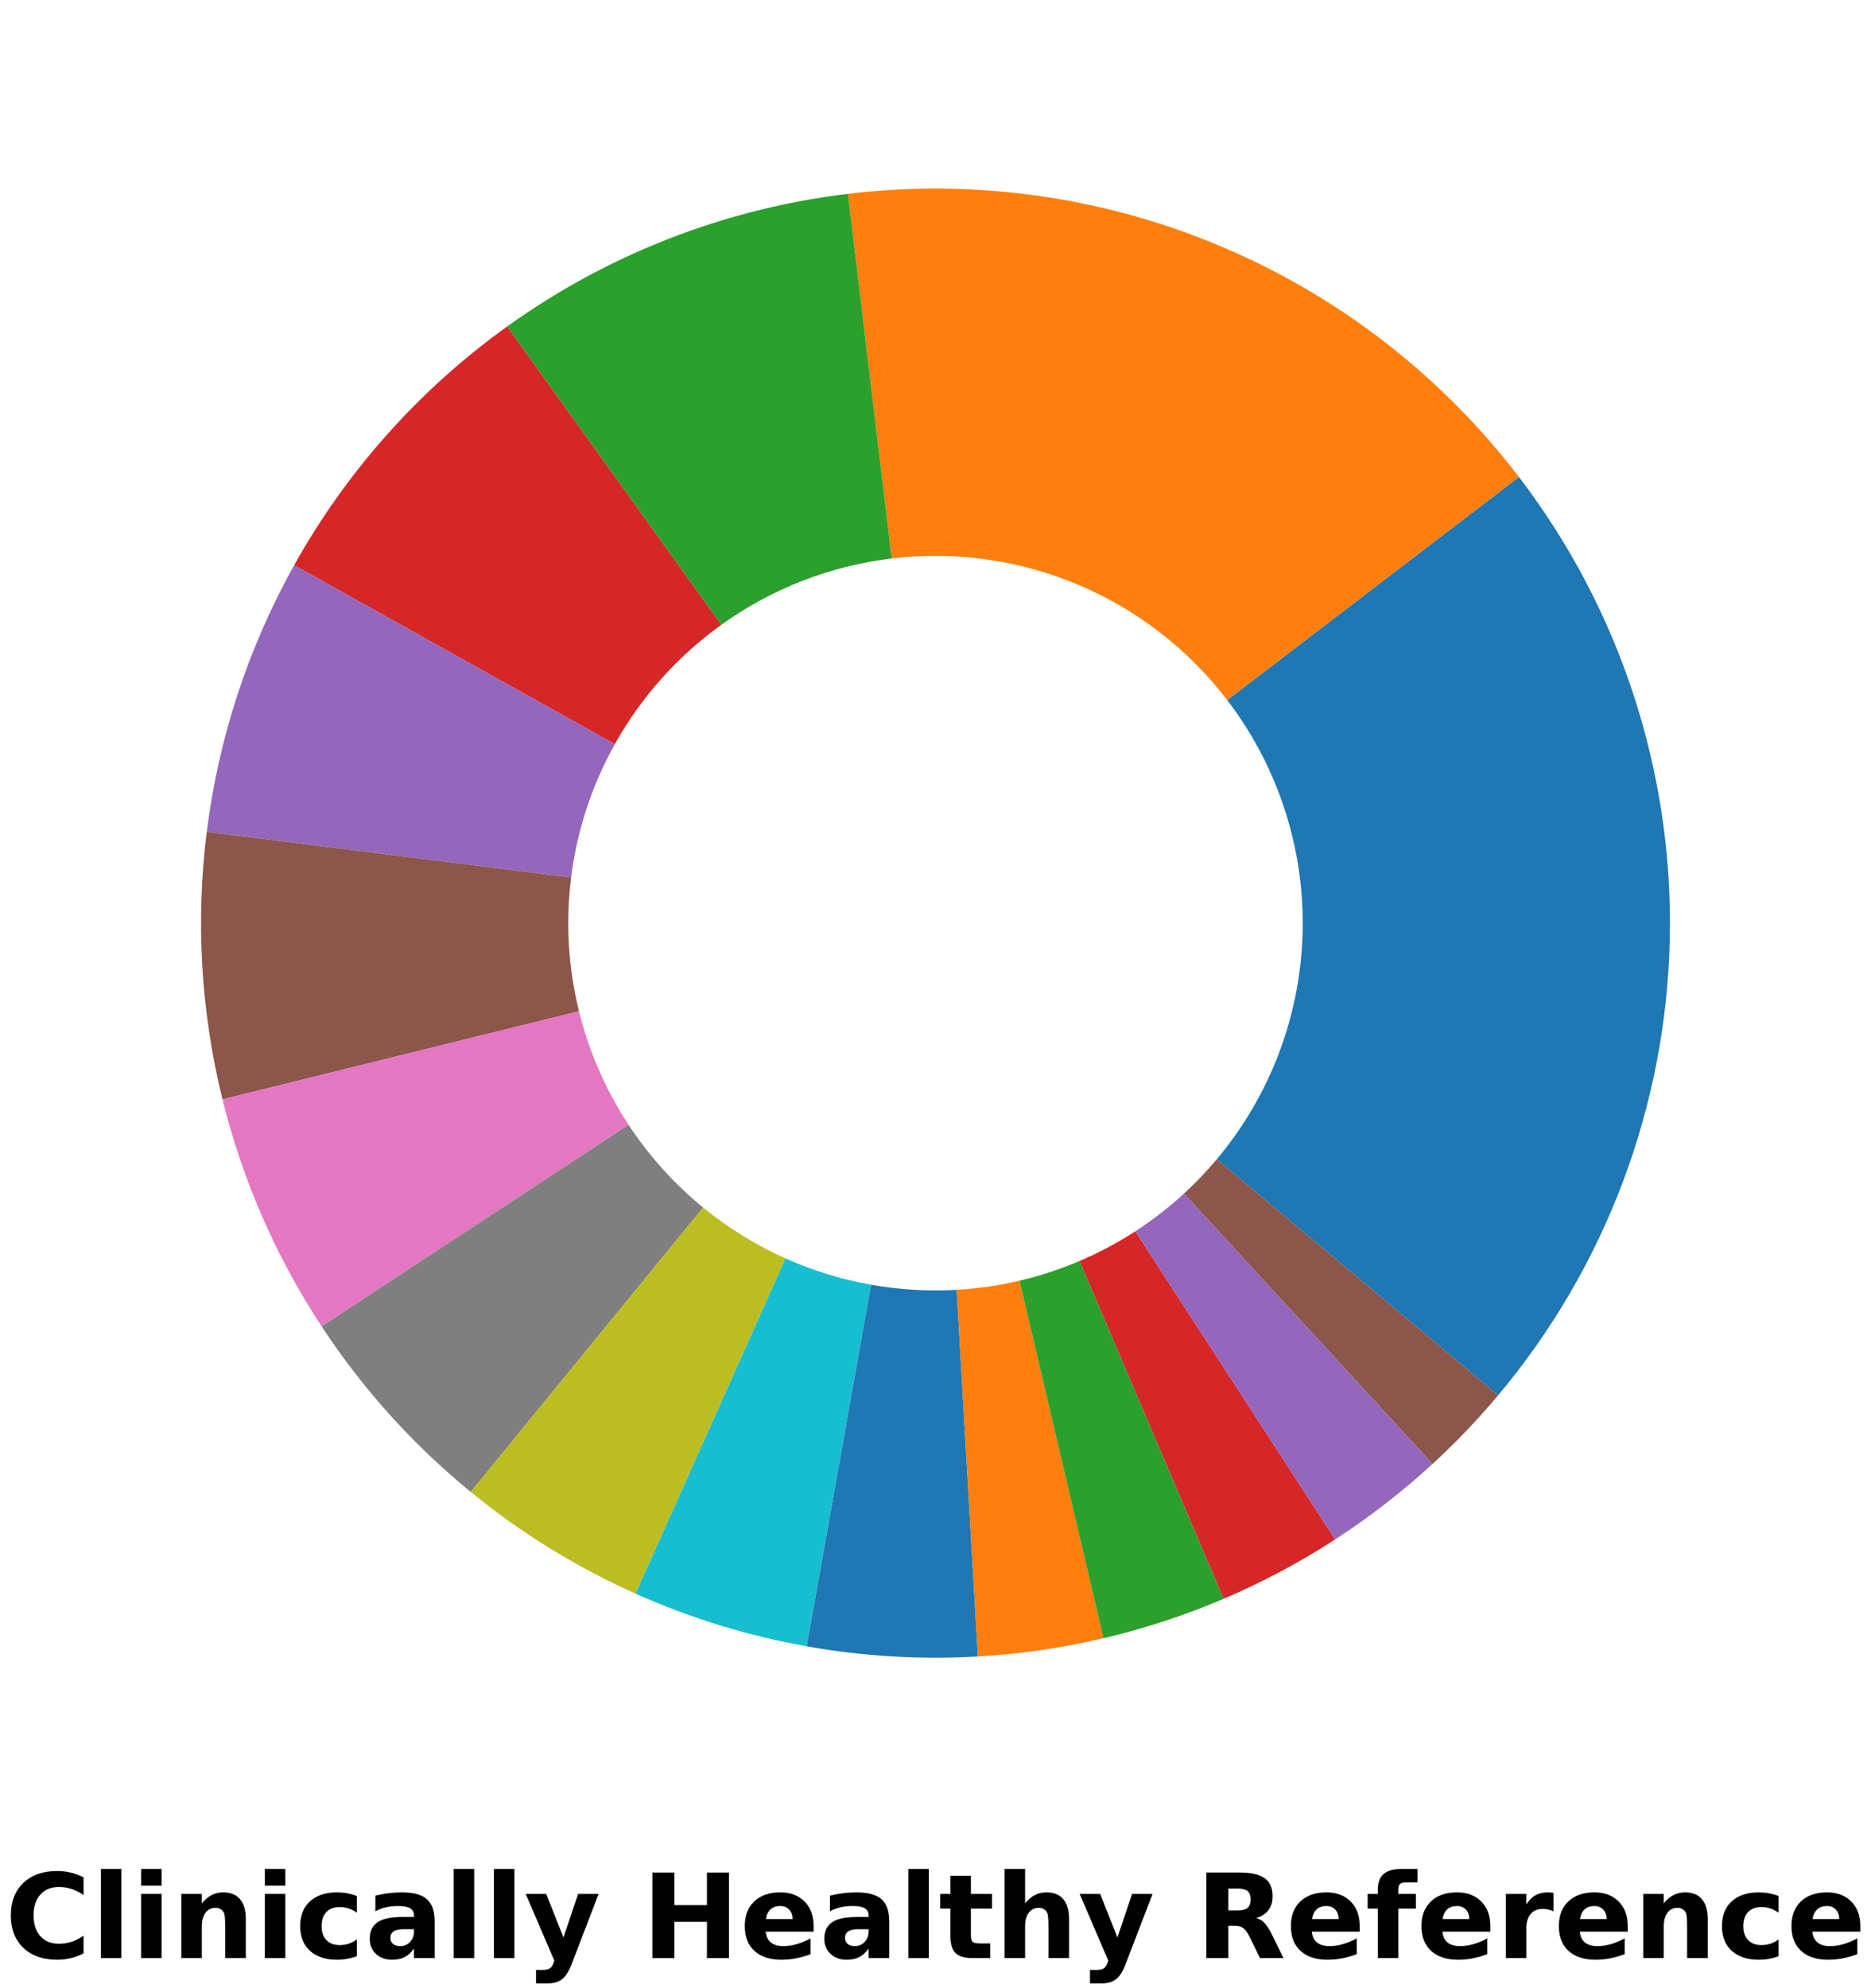 <?xml version="1.0" encoding="utf-8" standalone="no"?>
<!DOCTYPE svg PUBLIC "-//W3C//DTD SVG 1.1//EN"
  "http://www.w3.org/Graphics/SVG/1.1/DTD/svg11.dtd">
<!-- Created with matplotlib (https://matplotlib.org/) -->
<svg height="288.138pt" version="1.1" viewBox="0 0 271.164 288.138" width="271.164pt" xmlns="http://www.w3.org/2000/svg" xmlns:xlink="http://www.w3.org/1999/xlink">
 <defs>
  <style type="text/css">*{stroke-linecap:butt;stroke-linejoin:round;}</style>
 </defs>
 <g id="figure_1">
  <g id="patch_1">
   <path d="M 0 288.138 
L 271.164 288.138 
L 271.164 -0 
L 0 -0 
z
" style="fill:#ffffff;"/>
  </g>
  <g id="axes_1">
   <g id="patch_2">
    <path d="M 217.123 202.197 
C 232.674 183.664 241.452 160.372 241.999 136.185 
C 242.547 111.999 234.833 88.333 220.136 69.115 
L 177.859 101.446 
C 185.207 111.055 189.064 122.887 188.791 134.981 
C 188.517 147.074 184.128 158.72 176.353 167.987 
L 217.123 202.197 
z
" style="fill:#1f77b4;"/>
   </g>
   <g id="patch_3">
    <path d="M 220.136 69.115 
C 208.894 54.414 194.01 42.896 176.959 35.703 
C 159.908 28.509 141.272 25.884 122.897 28.09 
L 129.239 80.933 
C 138.427 79.83 147.745 81.142 156.271 84.739 
C 164.796 88.336 172.238 94.095 177.859 101.446 
L 220.136 69.115 
z
" style="fill:#ff7f0e;"/>
   </g>
   <g id="patch_4">
    <path d="M 122.897 28.09 
C 114.02 29.155 105.313 31.335 96.982 34.577 
C 88.65 37.819 80.76 42.097 73.498 47.312 
L 104.54 90.544 
C 108.171 87.937 112.116 85.797 116.282 84.176 
C 120.448 82.555 124.801 81.466 129.239 80.933 
L 122.897 28.09 
z
" style="fill:#2ca02c;"/>
   </g>
   <g id="patch_5">
    <path d="M 73.498 47.312 
C 67.163 51.86 61.348 57.09 56.157 62.909 
C 50.965 68.727 46.429 75.099 42.629 81.908 
L 89.105 107.842 
C 91.005 104.437 93.273 101.252 95.869 98.342 
C 98.465 95.433 101.373 92.818 104.54 90.544 
L 73.498 47.312 
z
" style="fill:#d62728;"/>
   </g>
   <g id="patch_6">
    <path d="M 42.629 81.908 
C 39.304 87.867 36.559 94.132 34.434 100.616 
C 32.308 107.101 30.811 113.774 29.962 120.545 
L 82.772 127.161 
C 83.196 123.775 83.945 120.438 85.008 117.196 
C 86.071 113.954 87.443 110.822 89.105 107.842 
L 42.629 81.908 
z
" style="fill:#9467bd;"/>
   </g>
   <g id="patch_7">
    <path d="M 29.962 120.545 
C 29.153 127.008 28.938 133.532 29.321 140.034 
C 29.704 146.536 30.683 152.989 32.246 159.312 
L 83.914 146.544 
C 83.132 143.383 82.643 140.156 82.451 136.905 
C 82.26 133.654 82.367 130.392 82.772 127.161 
L 29.962 120.545 
z
" style="fill:#8c564b;"/>
   </g>
   <g id="patch_8">
    <path d="M 32.246 159.312 
C 33.689 165.152 35.624 170.859 38.032 176.372 
C 40.439 181.885 43.309 187.184 46.612 192.212 
L 91.097 162.994 
C 89.445 160.48 88.01 157.831 86.807 155.074 
C 85.603 152.318 84.635 149.464 83.914 146.544 
L 32.246 159.312 
z
" style="fill:#e377c2;"/>
   </g>
   <g id="patch_9">
    <path d="M 46.612 192.212 
C 49.579 196.73 52.886 201.015 56.504 205.031 
C 60.123 209.046 64.042 212.78 68.227 216.201 
L 101.904 174.988 
C 99.812 173.278 97.852 171.411 96.043 169.403 
C 94.234 167.396 92.58 165.253 91.097 162.994 
L 46.612 192.212 
z
" style="fill:#7f7f7f;"/>
   </g>
   <g id="patch_10">
    <path d="M 68.227 216.201 
C 71.86 219.17 75.686 221.895 79.679 224.36 
C 83.672 226.824 87.824 229.021 92.107 230.938 
L 113.844 182.357 
C 111.703 181.399 109.627 180.3 107.631 179.068 
C 105.634 177.836 103.721 176.473 101.904 174.988 
L 68.227 216.201 
z
" style="fill:#bcbd22;"/>
   </g>
   <g id="patch_11">
    <path d="M 92.107 230.938 
C 96.067 232.71 100.131 234.238 104.277 235.513 
C 108.423 236.789 112.643 237.81 116.914 238.571 
L 126.248 186.174 
C 124.112 185.793 122.002 185.283 119.929 184.645 
C 117.856 184.007 115.824 183.243 113.844 182.357 
L 92.107 230.938 
z
" style="fill:#17becf;"/>
   </g>
   <g id="patch_12">
    <path d="M 116.914 238.571 
C 121.002 239.299 125.129 239.788 129.275 240.034 
C 133.42 240.28 137.576 240.283 141.722 240.044 
L 138.652 186.91 
C 136.579 187.03 134.501 187.028 132.428 186.905 
C 130.356 186.782 128.292 186.538 126.248 186.174 
L 116.914 238.571 
z
" style="fill:#1f77b4;"/>
   </g>
   <g id="patch_13">
    <path d="M 141.722 240.044 
C 144.787 239.866 147.843 239.557 150.881 239.116 
C 153.918 238.674 156.936 238.102 159.924 237.4 
L 147.753 185.588 
C 146.259 185.939 144.75 186.225 143.231 186.446 
C 141.712 186.666 140.184 186.821 138.652 186.91 
L 141.722 240.044 
z
" style="fill:#ff7f0e;"/>
   </g>
   <g id="patch_14">
    <path d="M 159.924 237.4 
C 162.903 236.7 165.85 235.872 168.758 234.919 
C 171.665 233.965 174.53 232.887 177.344 231.686 
L 156.463 182.731 
C 155.056 183.331 153.623 183.871 152.17 184.347 
C 150.716 184.824 149.242 185.238 147.753 185.588 
L 159.924 237.4 
z
" style="fill:#2ca02c;"/>
   </g>
   <g id="patch_15">
    <path d="M 177.344 231.686 
C 180.155 230.487 182.913 229.168 185.61 227.732 
C 188.307 226.295 190.942 224.744 193.505 223.081 
L 164.544 178.428 
C 163.262 179.26 161.945 180.036 160.596 180.754 
C 159.247 181.472 157.868 182.132 156.463 182.731 
L 177.344 231.686 
z
" style="fill:#d62728;"/>
   </g>
   <g id="patch_16">
    <path d="M 193.505 223.081 
C 196.007 221.459 198.439 219.732 200.795 217.905 
C 203.151 216.079 205.43 214.154 207.624 212.136 
L 171.603 172.956 
C 170.506 173.965 169.366 174.927 168.188 175.841 
C 167.01 176.754 165.794 177.617 164.544 178.428 
L 193.505 223.081 
z
" style="fill:#9467bd;"/>
   </g>
   <g id="patch_17">
    <path d="M 207.624 212.136 
C 209.312 210.584 210.95 208.978 212.534 207.32 
C 214.119 205.663 215.649 203.954 217.123 202.197 
L 176.353 167.987 
C 175.616 168.865 174.85 169.719 174.058 170.548 
C 173.266 171.377 172.447 172.18 171.603 172.956 
L 207.624 212.136 
z
" style="fill:#8c564b;"/>
   </g>
   <g id="matplotlib.axis_1">
    <g id="text_1">
     <!-- Clinically Healthy Reference -->
     <g transform="translate(0.72 283.749)scale(0.17 -0.17)">
      <defs>
       <path d="M 67 4 
Q 61.812 1.312 56.203 -0.047 
Q 50.594 -1.422 44.484 -1.422 
Q 26.266 -1.422 15.625 8.766 
Q 4.984 18.953 4.984 36.375 
Q 4.984 53.859 15.625 64.031 
Q 26.266 74.219 44.484 74.219 
Q 50.594 74.219 56.203 72.844 
Q 61.812 71.484 67 68.797 
L 67 53.719 
Q 61.766 57.281 56.688 58.938 
Q 51.609 60.594 46 60.594 
Q 35.938 60.594 30.172 54.141 
Q 24.422 47.703 24.422 36.375 
Q 24.422 25.094 30.172 18.641 
Q 35.938 12.203 46 12.203 
Q 51.609 12.203 56.688 13.859 
Q 61.766 15.531 67 19.094 
z
" id="DejaVuSans-Bold-67"/>
       <path d="M 8.406 75.984 
L 25.875 75.984 
L 25.875 0 
L 8.406 0 
z
" id="DejaVuSans-Bold-108"/>
       <path d="M 8.406 54.688 
L 25.875 54.688 
L 25.875 0 
L 8.406 0 
z
M 8.406 75.984 
L 25.875 75.984 
L 25.875 61.719 
L 8.406 61.719 
z
" id="DejaVuSans-Bold-105"/>
       <path d="M 63.375 33.297 
L 63.375 0 
L 45.797 0 
L 45.797 5.422 
L 45.797 25.484 
Q 45.797 32.562 45.484 35.25 
Q 45.172 37.938 44.391 39.203 
Q 43.359 40.922 41.594 41.875 
Q 39.844 42.828 37.594 42.828 
Q 32.125 42.828 29 38.594 
Q 25.875 34.375 25.875 26.906 
L 25.875 0 
L 8.406 0 
L 8.406 54.688 
L 25.875 54.688 
L 25.875 46.688 
Q 29.828 51.469 34.266 53.734 
Q 38.719 56 44.094 56 
Q 53.562 56 58.469 50.188 
Q 63.375 44.391 63.375 33.297 
z
" id="DejaVuSans-Bold-110"/>
       <path d="M 52.594 52.984 
L 52.594 38.719 
Q 49.031 41.156 45.438 42.328 
Q 41.844 43.5 37.984 43.5 
Q 30.672 43.5 26.594 39.234 
Q 22.516 34.969 22.516 27.297 
Q 22.516 19.625 26.594 15.344 
Q 30.672 11.078 37.984 11.078 
Q 42.094 11.078 45.781 12.297 
Q 49.469 13.531 52.594 15.922 
L 52.594 1.609 
Q 48.484 0.094 44.266 -0.656 
Q 40.047 -1.422 35.797 -1.422 
Q 21 -1.422 12.641 6.172 
Q 4.297 13.766 4.297 27.297 
Q 4.297 40.828 12.641 48.406 
Q 21 56 35.797 56 
Q 40.094 56 44.266 55.25 
Q 48.438 54.5 52.594 52.984 
z
" id="DejaVuSans-Bold-99"/>
       <path d="M 32.906 24.609 
Q 27.438 24.609 24.672 22.75 
Q 21.922 20.906 21.922 17.281 
Q 21.922 13.969 24.141 12.078 
Q 26.375 10.203 30.328 10.203 
Q 35.25 10.203 38.625 13.734 
Q 42 17.281 42 22.609 
L 42 24.609 
z
M 59.625 31.203 
L 59.625 0 
L 42 0 
L 42 8.109 
Q 38.484 3.125 34.078 0.844 
Q 29.688 -1.422 23.391 -1.422 
Q 14.891 -1.422 9.594 3.531 
Q 4.297 8.5 4.297 16.406 
Q 4.297 26.031 10.906 30.516 
Q 17.531 35.016 31.688 35.016 
L 42 35.016 
L 42 36.375 
Q 42 40.531 38.719 42.453 
Q 35.453 44.391 28.516 44.391 
Q 22.906 44.391 18.062 43.266 
Q 13.234 42.141 9.078 39.891 
L 9.078 53.219 
Q 14.703 54.594 20.359 55.297 
Q 26.031 56 31.688 56 
Q 46.484 56 53.047 50.172 
Q 59.625 44.344 59.625 31.203 
z
" id="DejaVuSans-Bold-97"/>
       <path d="M 1.219 54.688 
L 18.703 54.688 
L 33.406 17.578 
L 45.906 54.688 
L 63.375 54.688 
L 40.375 -5.172 
Q 36.922 -14.312 32.297 -17.938 
Q 27.688 -21.578 20.125 -21.578 
L 10.016 -21.578 
L 10.016 -10.109 
L 15.484 -10.109 
Q 19.922 -10.109 21.938 -8.688 
Q 23.969 -7.281 25.094 -3.609 
L 25.594 -2.094 
z
" id="DejaVuSans-Bold-121"/>
       <path id="DejaVuSans-Bold-32"/>
       <path d="M 9.188 72.906 
L 27.984 72.906 
L 27.984 45.125 
L 55.719 45.125 
L 55.719 72.906 
L 74.516 72.906 
L 74.516 0 
L 55.719 0 
L 55.719 30.906 
L 27.984 30.906 
L 27.984 0 
L 9.188 0 
z
" id="DejaVuSans-Bold-72"/>
       <path d="M 62.984 27.484 
L 62.984 22.516 
L 22.125 22.516 
Q 22.75 16.359 26.562 13.281 
Q 30.375 10.203 37.203 10.203 
Q 42.719 10.203 48.5 11.844 
Q 54.297 13.484 60.406 16.797 
L 60.406 3.328 
Q 54.203 0.984 48 -0.219 
Q 41.797 -1.422 35.594 -1.422 
Q 20.75 -1.422 12.516 6.125 
Q 4.297 13.672 4.297 27.297 
Q 4.297 40.672 12.375 48.328 
Q 20.453 56 34.625 56 
Q 47.516 56 55.25 48.234 
Q 62.984 40.484 62.984 27.484 
z
M 45.016 33.297 
Q 45.016 38.281 42.109 41.328 
Q 39.203 44.391 34.516 44.391 
Q 29.438 44.391 26.266 41.531 
Q 23.094 38.672 22.312 33.297 
z
" id="DejaVuSans-Bold-101"/>
       <path d="M 27.484 70.219 
L 27.484 54.688 
L 45.516 54.688 
L 45.516 42.188 
L 27.484 42.188 
L 27.484 19 
Q 27.484 15.188 29 13.844 
Q 30.516 12.5 35.016 12.5 
L 44 12.5 
L 44 0 
L 29 0 
Q 18.656 0 14.328 4.312 
Q 10.016 8.641 10.016 19 
L 10.016 42.188 
L 1.312 42.188 
L 1.312 54.688 
L 10.016 54.688 
L 10.016 70.219 
z
" id="DejaVuSans-Bold-116"/>
       <path d="M 63.375 33.297 
L 63.375 0 
L 45.797 0 
L 45.797 5.422 
L 45.797 25.391 
Q 45.797 32.562 45.484 35.25 
Q 45.172 37.938 44.391 39.203 
Q 43.359 40.922 41.594 41.875 
Q 39.844 42.828 37.594 42.828 
Q 32.125 42.828 29 38.594 
Q 25.875 34.375 25.875 26.906 
L 25.875 0 
L 8.406 0 
L 8.406 75.984 
L 25.875 75.984 
L 25.875 46.688 
Q 29.828 51.469 34.266 53.734 
Q 38.719 56 44.094 56 
Q 53.562 56 58.469 50.188 
Q 63.375 44.391 63.375 33.297 
z
" id="DejaVuSans-Bold-104"/>
       <path d="M 35.891 40.578 
Q 41.797 40.578 44.359 42.766 
Q 46.922 44.969 46.922 50 
Q 46.922 54.984 44.359 57.125 
Q 41.797 59.281 35.891 59.281 
L 27.984 59.281 
L 27.984 40.578 
z
M 27.984 27.594 
L 27.984 0 
L 9.188 0 
L 9.188 72.906 
L 37.891 72.906 
Q 52.297 72.906 59 68.062 
Q 65.719 63.234 65.719 52.781 
Q 65.719 45.562 62.219 40.922 
Q 58.734 36.281 51.703 34.078 
Q 55.562 33.203 58.609 30.094 
Q 61.672 27 64.797 20.703 
L 75 0 
L 54.984 0 
L 46.094 18.109 
Q 43.406 23.578 40.641 25.578 
Q 37.891 27.594 33.297 27.594 
z
" id="DejaVuSans-Bold-82"/>
       <path d="M 44.391 75.984 
L 44.391 64.5 
L 34.719 64.5 
Q 31 64.5 29.531 63.156 
Q 28.078 61.812 28.078 58.5 
L 28.078 54.688 
L 43.016 54.688 
L 43.016 42.188 
L 28.078 42.188 
L 28.078 0 
L 10.594 0 
L 10.594 42.188 
L 1.906 42.188 
L 1.906 54.688 
L 10.594 54.688 
L 10.594 58.5 
Q 10.594 67.438 15.578 71.703 
Q 20.562 75.984 31 75.984 
z
" id="DejaVuSans-Bold-102"/>
       <path d="M 49.031 39.797 
Q 46.734 40.875 44.453 41.375 
Q 42.188 41.891 39.891 41.891 
Q 33.156 41.891 29.516 37.562 
Q 25.875 33.25 25.875 25.203 
L 25.875 0 
L 8.406 0 
L 8.406 54.688 
L 25.875 54.688 
L 25.875 45.703 
Q 29.25 51.078 33.609 53.531 
Q 37.984 56 44.094 56 
Q 44.969 56 45.984 55.922 
Q 47.016 55.859 48.969 55.609 
z
" id="DejaVuSans-Bold-114"/>
      </defs>
      <use xlink:href="#DejaVuSans-Bold-67"/>
      <use x="73.389" xlink:href="#DejaVuSans-Bold-108"/>
      <use x="107.666" xlink:href="#DejaVuSans-Bold-105"/>
      <use x="141.943" xlink:href="#DejaVuSans-Bold-110"/>
      <use x="213.135" xlink:href="#DejaVuSans-Bold-105"/>
      <use x="247.412" xlink:href="#DejaVuSans-Bold-99"/>
      <use x="306.689" xlink:href="#DejaVuSans-Bold-97"/>
      <use x="374.17" xlink:href="#DejaVuSans-Bold-108"/>
      <use x="408.447" xlink:href="#DejaVuSans-Bold-108"/>
      <use x="442.725" xlink:href="#DejaVuSans-Bold-121"/>
      <use x="507.91" xlink:href="#DejaVuSans-Bold-32"/>
      <use x="542.725" xlink:href="#DejaVuSans-Bold-72"/>
      <use x="626.416" xlink:href="#DejaVuSans-Bold-101"/>
      <use x="694.238" xlink:href="#DejaVuSans-Bold-97"/>
      <use x="761.719" xlink:href="#DejaVuSans-Bold-108"/>
      <use x="795.996" xlink:href="#DejaVuSans-Bold-116"/>
      <use x="843.799" xlink:href="#DejaVuSans-Bold-104"/>
      <use x="914.99" xlink:href="#DejaVuSans-Bold-121"/>
      <use x="980.176" xlink:href="#DejaVuSans-Bold-32"/>
      <use x="1014.99" xlink:href="#DejaVuSans-Bold-82"/>
      <use x="1091.992" xlink:href="#DejaVuSans-Bold-101"/>
      <use x="1159.814" xlink:href="#DejaVuSans-Bold-102"/>
      <use x="1203.32" xlink:href="#DejaVuSans-Bold-101"/>
      <use x="1271.143" xlink:href="#DejaVuSans-Bold-114"/>
      <use x="1320.459" xlink:href="#DejaVuSans-Bold-101"/>
      <use x="1388.281" xlink:href="#DejaVuSans-Bold-110"/>
      <use x="1459.473" xlink:href="#DejaVuSans-Bold-99"/>
      <use x="1518.75" xlink:href="#DejaVuSans-Bold-101"/>
     </g>
    </g>
   </g>
   <g id="matplotlib.axis_2"/>
  </g>
 </g>
</svg>
